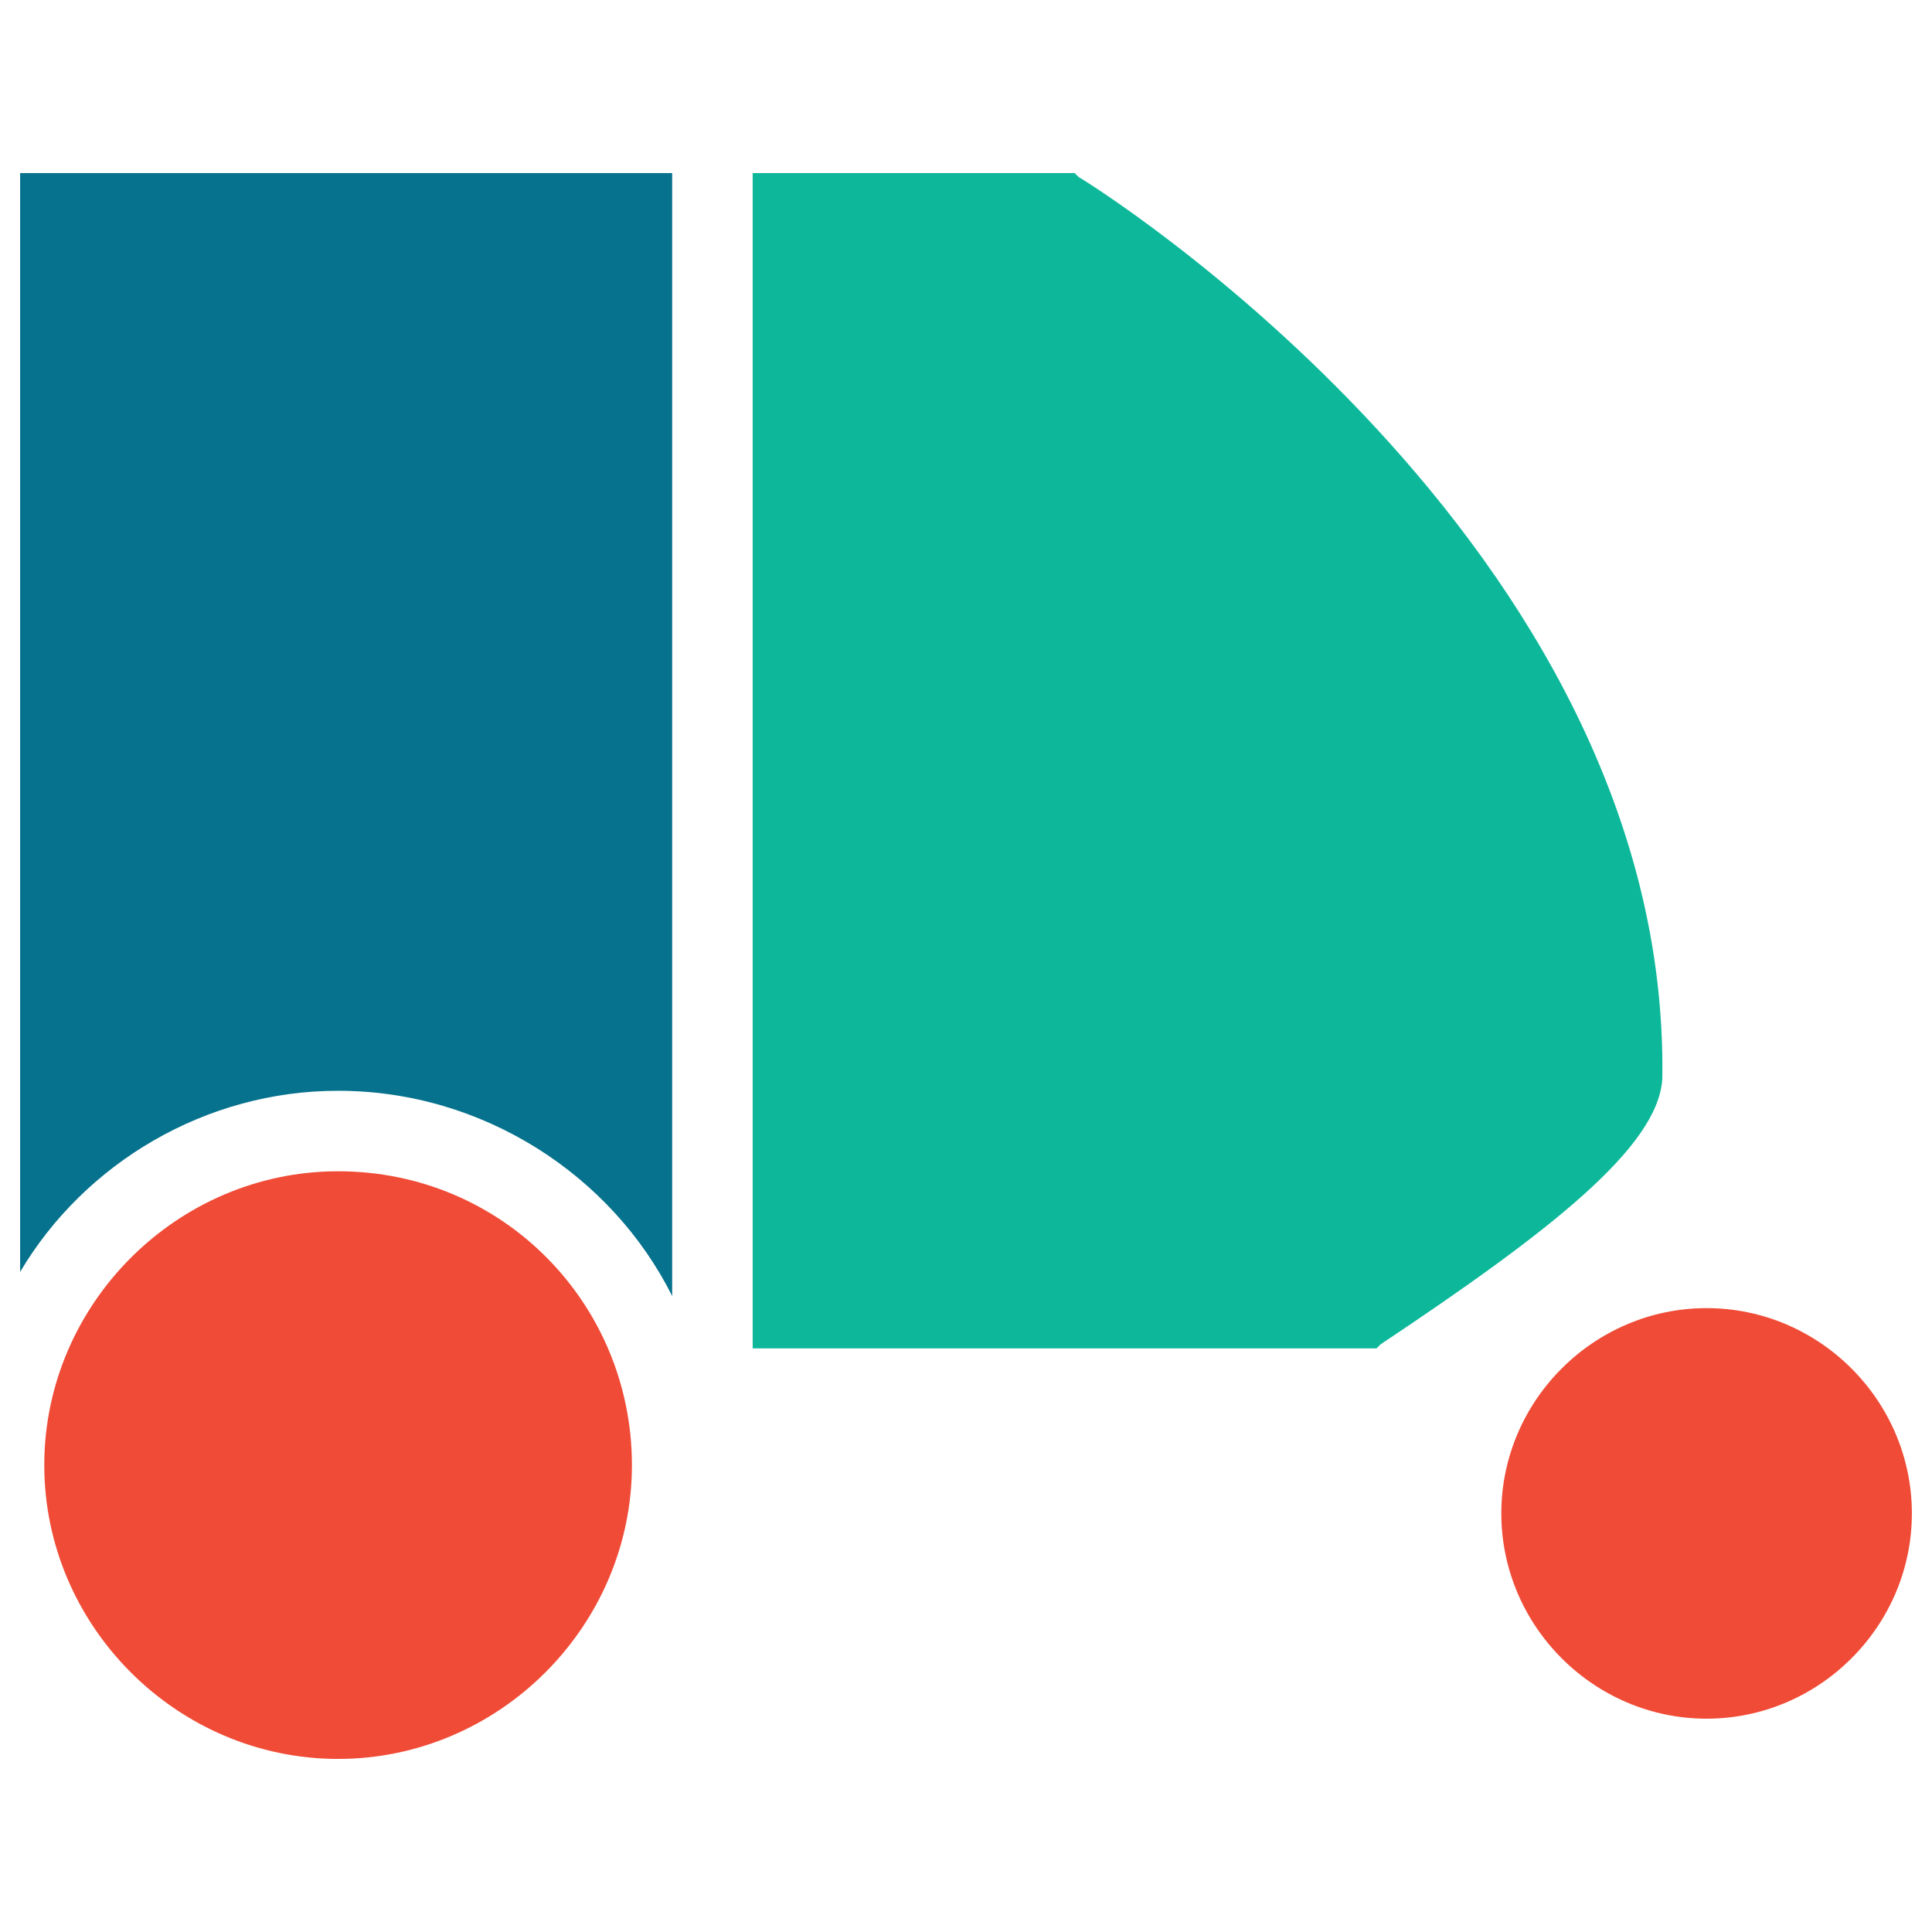 <?xml version="1.0" encoding="utf-8"?>
<!-- Generator: Adobe Illustrator 18.0.0, SVG Export Plug-In . SVG Version: 6.00 Build 0)  -->
<!DOCTYPE svg PUBLIC "-//W3C//DTD SVG 1.1//EN" "http://www.w3.org/Graphics/SVG/1.1/DTD/svg11.dtd">
<svg version="1.1" id="Layer_1" xmlns="http://www.w3.org/2000/svg" xmlns:xlink="http://www.w3.org/1999/xlink" x="0px" y="0px"
	 viewBox="0 0 48 48" enable-background="new 0 0 48 48" xml:space="preserve">
<g>
	<path fill="#F04B36" d="M8.4,29.1c-4,0-7.3,3.3-7.3,7.3c0,4,3.3,7.3,7.3,7.3c4,0,7.3-3.3,7.3-7.3C15.7,32.4,12.5,29.1,8.4,29.1z"/>
	<path fill="#F04B36" d="M42.4,32.5c-2.8,0-5.1,2.3-5.1,5.1c0,2.8,2.3,5.1,5.1,5.1c2.8,0,5.1-2.3,5.1-5.1
		C47.5,34.8,45.2,32.5,42.4,32.5z"/>
	<path fill="#06728D" d="M0.5,31.6c1.6-2.7,4.6-4.5,7.9-4.5c3.6,0,6.8,2.1,8.3,5.1V4.3H0.5V31.6z"/>
	<path fill="#0DB89A" d="M41.3,26.8C41.5,13.5,27,4.5,26.8,4.4l-0.1-0.1h-8v29.2h15.5l0.1-0.1C38.5,30.6,41.2,28.5,41.3,26.8z"/>
</g>
</svg>
